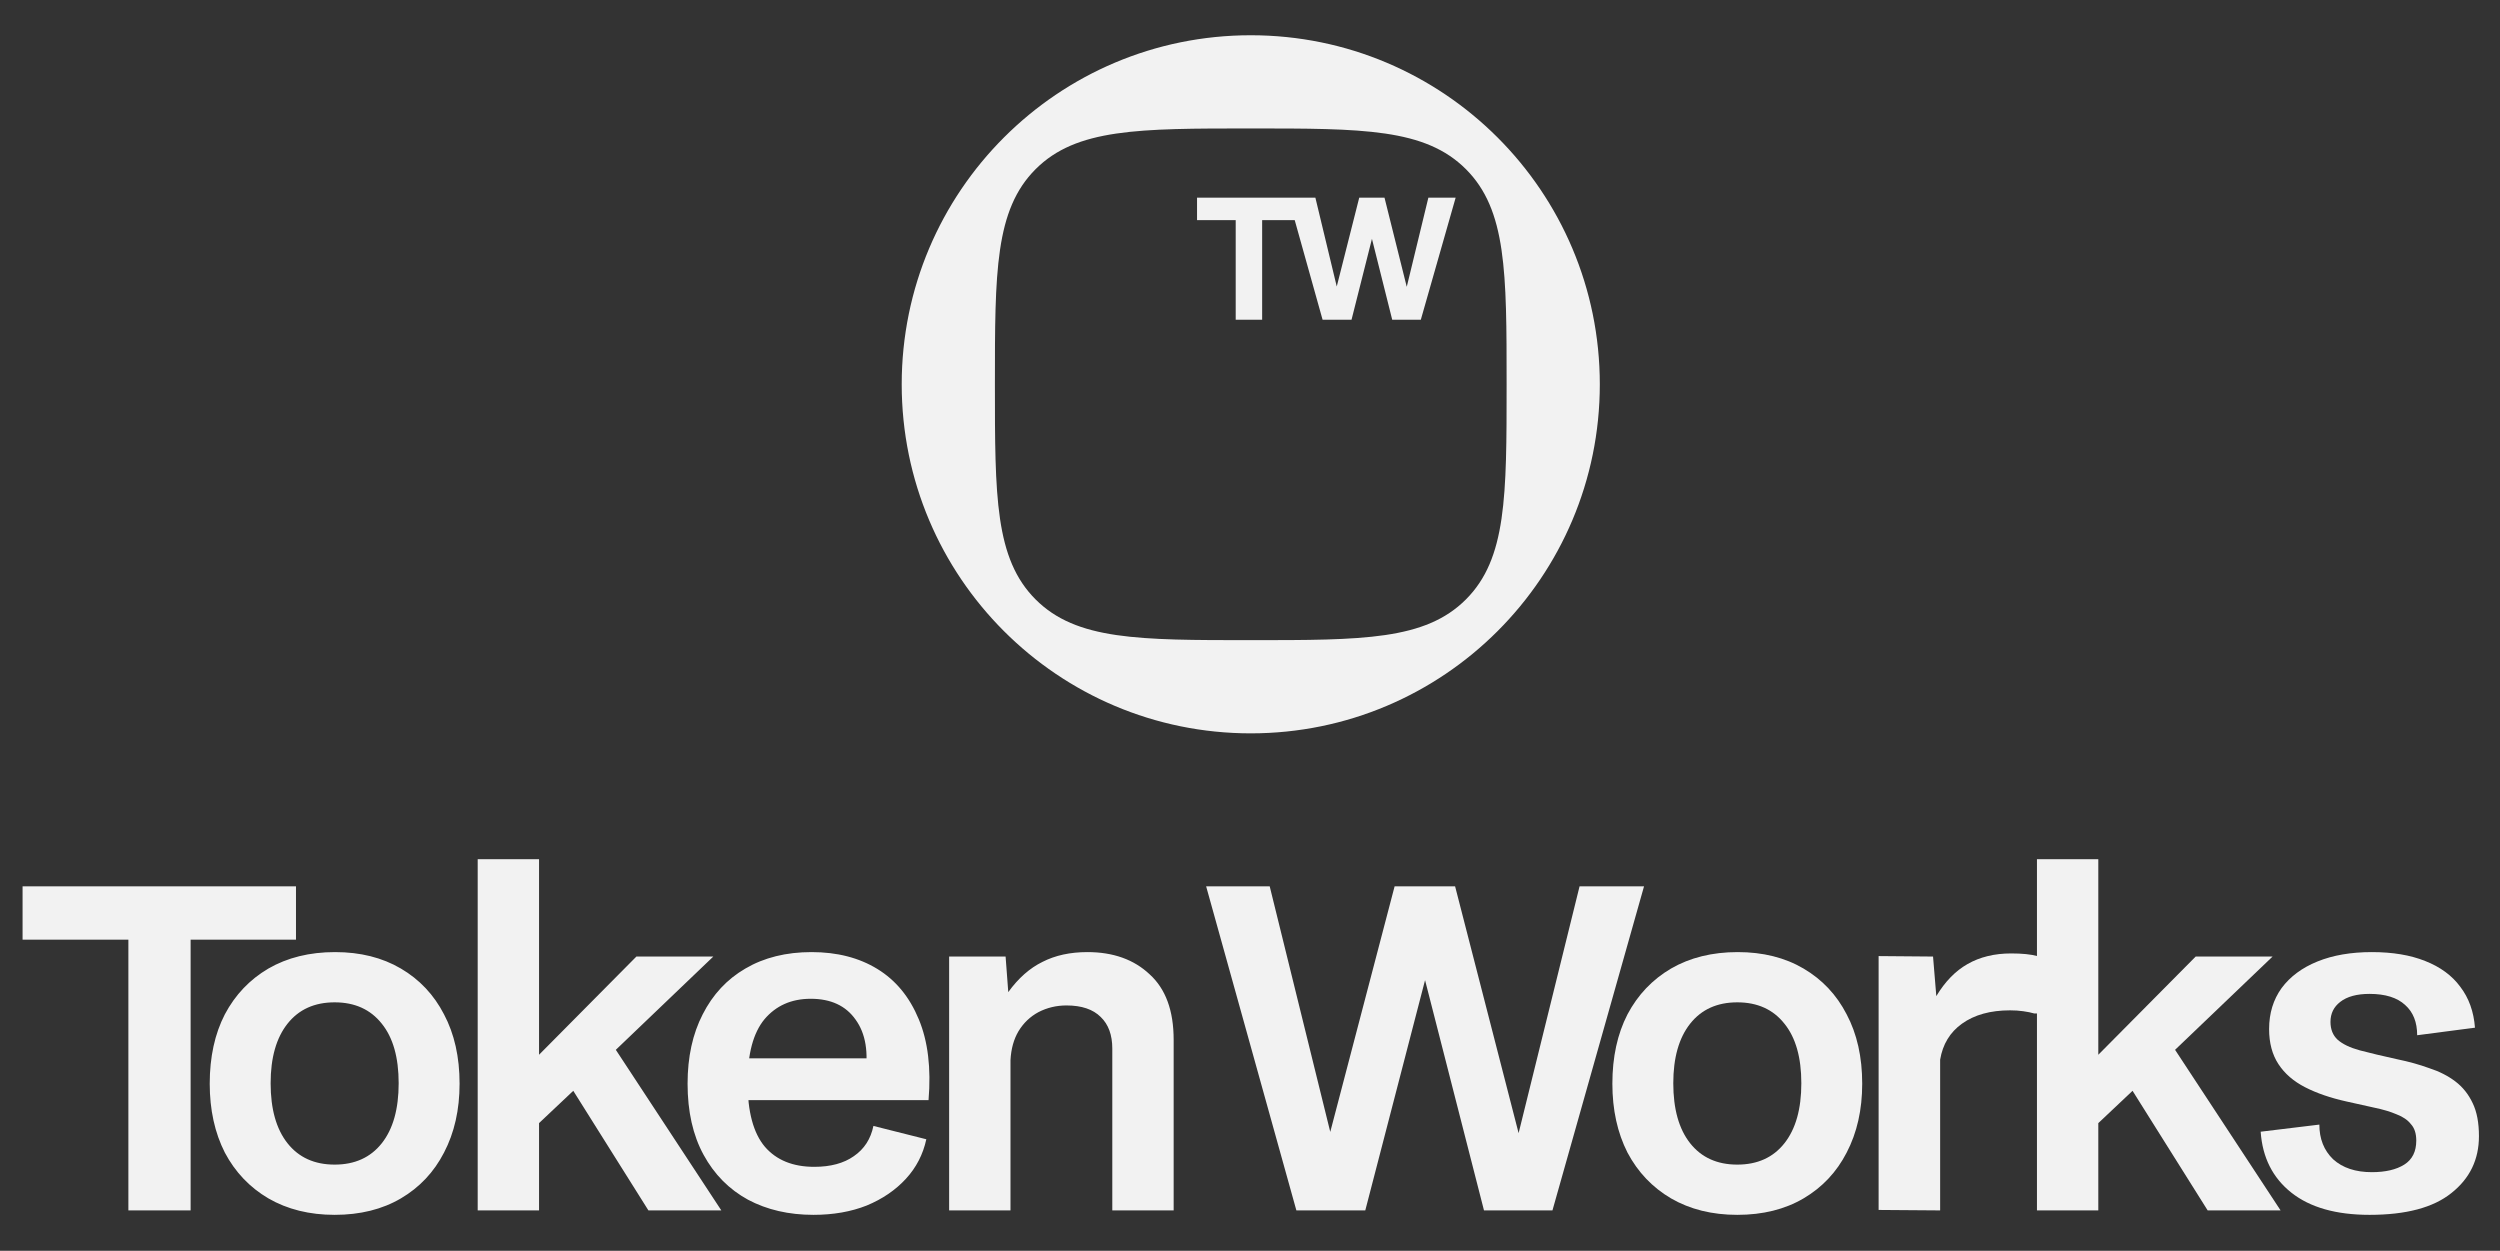 <svg width="1501" height="751" viewBox="0 0 1501 751" fill="none" xmlns="http://www.w3.org/2000/svg">
<rect x="0" y="0" width="1501" height="751" fill="#333333" stroke="none"/>
<path fill-rule="evenodd" clip-rule="evenodd" d="M750.956 21.164C635.212 21.164 541.384 114.993 541.384 230.736C541.384 346.48 635.212 440.309 750.956 440.309C866.699 440.309 960.528 346.48 960.528 230.736C960.528 114.993 866.699 21.164 750.956 21.164ZM880.129 359.909C855.688 384.35 818.268 384.35 750.956 384.35C683.643 384.35 646.223 384.35 621.783 359.909C597.343 335.469 597.343 298.049 597.343 230.736C597.343 163.424 597.343 126.004 621.783 101.564C646.223 77.123 683.643 77.123 750.956 77.123C818.268 77.123 855.688 77.123 880.129 101.564C904.569 126.004 904.569 163.424 904.569 230.736C904.569 298.049 904.569 335.469 880.129 359.909Z" fill="#F2F2F2"/>
<path d="M741.917 191.95V130.55H757.794V191.95H741.917ZM718.703 132.158V118.692H780.807V132.158H718.703ZM794.076 191.95L773.576 118.692H789.755L803.22 174.665H801.914L816.083 118.692H831.258L845.226 174.665H844.02L857.586 118.692H873.967L853.064 191.95H835.88L823.017 140.599H824.424L811.461 191.95H794.076Z" fill="#F2F2F2"/>
<path d="M778.344 726.724L724.158 532.135H762.328L800.499 686.952H796.762L837.334 532.135H873.636L913.408 686.685H910.205L948.376 532.135H987.08L932.093 726.724H890.987L853.617 580.716H857.621L819.717 726.724H778.344ZM1043.07 729.394C1027.95 729.394 1014.69 726.101 1003.3 719.517C992.09 712.933 983.371 703.769 977.143 692.024C971.092 680.101 968.067 666.31 968.067 650.65C968.067 634.635 971.092 620.755 977.143 609.01C983.371 597.265 992.09 588.101 1003.3 581.516C1014.69 574.932 1028.04 571.64 1043.34 571.64C1058.47 571.64 1071.64 574.932 1082.85 581.516C1094.05 588.101 1102.69 597.265 1108.73 609.01C1114.96 620.755 1118.07 634.635 1118.07 650.65C1118.07 666.31 1114.96 680.101 1108.73 692.024C1102.69 703.769 1094.05 712.933 1082.85 719.517C1071.64 726.101 1058.38 729.394 1043.07 729.394ZM1043.07 699.231C1055.17 699.231 1064.61 694.96 1071.36 686.418C1078.13 677.877 1081.52 665.865 1081.52 650.383C1081.52 634.902 1078.13 622.979 1071.36 614.615C1064.61 606.074 1055.17 601.803 1043.07 601.803C1030.97 601.803 1021.54 606.074 1014.78 614.615C1008.02 623.157 1004.64 635.08 1004.64 650.383C1004.64 665.865 1008.02 677.877 1014.78 686.418C1021.54 694.96 1030.97 699.231 1043.07 699.231Z" fill="#F2F2F2"/>
<path d="M77.079 726.724V559.895H114.449V726.724H77.079ZM13.551 564.166V532.135H177.71V564.166H13.551ZM200.924 729.393C185.798 729.393 172.541 726.101 161.152 719.517C149.941 712.933 141.221 703.768 134.993 692.024C128.943 680.101 125.917 666.31 125.917 650.65C125.917 634.634 128.943 620.754 134.993 609.009C141.221 597.265 149.941 588.1 161.152 581.516C172.541 574.932 185.887 571.64 201.191 571.64C216.316 571.64 229.485 574.932 240.696 581.516C251.907 588.1 260.537 597.265 266.587 609.009C272.816 620.754 275.93 634.634 275.93 650.65C275.93 666.31 272.816 680.101 266.587 692.024C260.537 703.768 251.907 712.933 240.696 719.517C229.485 726.101 216.227 729.393 200.924 729.393ZM200.924 699.231C213.024 699.231 222.456 694.96 229.218 686.418C235.98 677.876 239.361 665.865 239.361 650.383C239.361 634.901 235.98 622.979 229.218 614.615C222.456 606.073 213.024 601.802 200.924 601.802C188.823 601.802 179.392 606.073 172.63 614.615C165.867 623.157 162.486 635.079 162.486 650.383C162.486 665.865 165.867 677.876 172.63 686.418C179.392 694.96 188.823 699.231 200.924 699.231ZM389.305 726.724L344.194 654.921L320.438 677.343L320.705 636.236L382.098 574.309H428.276L366.616 633.3V625.559L433.081 726.724H389.305ZM286.805 726.724V515.852H323.641V726.724H286.805ZM488.362 729.393C473.592 729.393 460.513 726.368 449.124 720.318C437.735 714.089 428.838 705.103 422.432 693.358C416.025 681.613 412.822 667.377 412.822 650.65C412.822 634.634 415.847 620.754 421.898 609.009C427.948 597.087 436.49 587.922 447.523 581.516C458.734 574.932 471.991 571.64 487.295 571.64C502.598 571.64 515.767 575.021 526.8 581.783C537.833 588.545 546.107 598.599 551.624 611.946C557.14 625.114 559.098 641.308 557.496 660.526H442.718V635.435H531.871L519.326 646.379C521.639 631.965 519.771 620.576 513.72 612.213C507.848 603.849 498.861 599.667 486.761 599.667C475.194 599.667 465.941 603.76 459 611.946C452.238 620.131 448.857 632.766 448.857 649.849C448.857 667.466 452.327 680.368 459.267 688.553C466.207 696.561 476.084 700.565 488.896 700.565C498.683 700.565 506.602 698.43 512.653 694.159C518.881 689.888 522.796 683.838 524.397 676.008L556.162 684.016C554.204 693.091 550.111 701.01 543.883 707.772C537.655 714.534 529.825 719.873 520.393 723.788C510.962 727.525 500.285 729.393 488.362 729.393ZM569.862 726.724V574.309H603.762L605.363 595.663C611.413 587.299 618.265 581.249 625.916 577.512C633.568 573.597 642.555 571.64 652.876 571.64C668.358 571.64 680.814 576.089 690.246 584.986C699.855 593.706 704.66 606.785 704.66 624.224V726.724H667.824V629.563C667.824 621.377 665.51 615.06 660.884 610.611C656.257 605.984 649.406 603.671 640.33 603.671C634.28 603.671 628.675 605.006 623.514 607.675C618.531 610.344 614.528 614.17 611.502 619.153C608.655 623.957 607.054 629.741 606.698 636.503V726.724H569.862Z" fill="#F2F2F2"/>
<path d="M1127.92 726.45V574.035L1160.6 574.31L1162.56 598.066C1167.81 589.346 1174.05 582.94 1181.26 578.847C1188.7 574.578 1197.45 572.443 1207.51 572.443C1214.07 572.443 1219.34 572.977 1223.27 574.043V608.476H1221.3C1219.54 607.942 1217.36 607.497 1214.74 607.141C1212.33 606.786 1209.7 606.608 1206.86 606.608C1195.06 606.608 1185.42 609.277 1177.98 614.615C1170.77 619.776 1166.4 626.983 1164.86 636.237V726.725L1127.92 726.45Z" fill="#F2F2F2"/>
<path d="M1325.48 726.725L1280.38 654.922L1256.62 677.343L1256.89 636.237L1318.29 574.31H1364.46L1302.79 633.301V625.56L1369.26 726.725H1325.48ZM1222.99 726.725V515.853H1259.82V726.725H1222.99Z" fill="#F2F2F2"/>
<path d="M1422.7 729.394C1402.59 729.394 1386.93 724.945 1375.71 716.047C1364.52 707.15 1358.36 694.96 1357.31 679.478L1392.54 675.207C1392.54 683.749 1395.29 690.689 1400.81 696.028C1406.5 701.188 1414.25 703.769 1424.04 703.769C1432.21 703.769 1438.72 702.256 1443.52 699.231C1448.32 696.206 1450.73 691.401 1450.73 684.817C1450.73 680.546 1449.66 677.254 1447.52 674.941C1445.56 672.449 1442.72 670.492 1438.98 669.068C1435.25 667.467 1430.8 666.132 1425.63 665.064C1420.65 663.997 1415.05 662.751 1408.82 661.327C1399.22 659.192 1390.93 656.345 1384 652.786C1377.05 649.227 1371.71 644.6 1367.98 638.905C1364.24 633.211 1362.37 626.182 1362.37 617.818C1362.37 608.387 1364.87 600.201 1369.86 593.261C1375.01 586.321 1382.22 580.983 1391.47 577.246C1400.72 573.509 1411.58 571.64 1424.04 571.64C1436.49 571.64 1447.17 573.42 1456.07 576.979C1465.13 580.538 1472.18 585.698 1477.15 592.46C1482.32 599.222 1485.25 607.408 1485.97 617.018L1451.27 621.555C1451.27 613.725 1448.86 607.675 1444.06 603.404C1439.26 598.956 1432.14 596.731 1422.7 596.731C1415.05 596.731 1409.17 598.333 1405.08 601.536C1401.16 604.561 1399.22 608.565 1399.22 613.548C1399.22 617.996 1400.63 621.555 1403.48 624.225C1406.5 626.894 1410.95 629.029 1416.83 630.631C1422.87 632.232 1430.36 634.012 1439.26 635.969C1446.19 637.393 1452.6 639.172 1458.46 641.308C1464.52 643.265 1469.77 645.935 1474.22 649.316C1478.67 652.697 1482.13 657.057 1484.63 662.395C1487.12 667.556 1488.36 674.14 1488.36 682.148C1488.36 696.206 1482.85 707.595 1471.81 716.314C1460.96 725.034 1444.6 729.394 1422.7 729.394Z" fill="#F2F2F2"/>
</svg>
